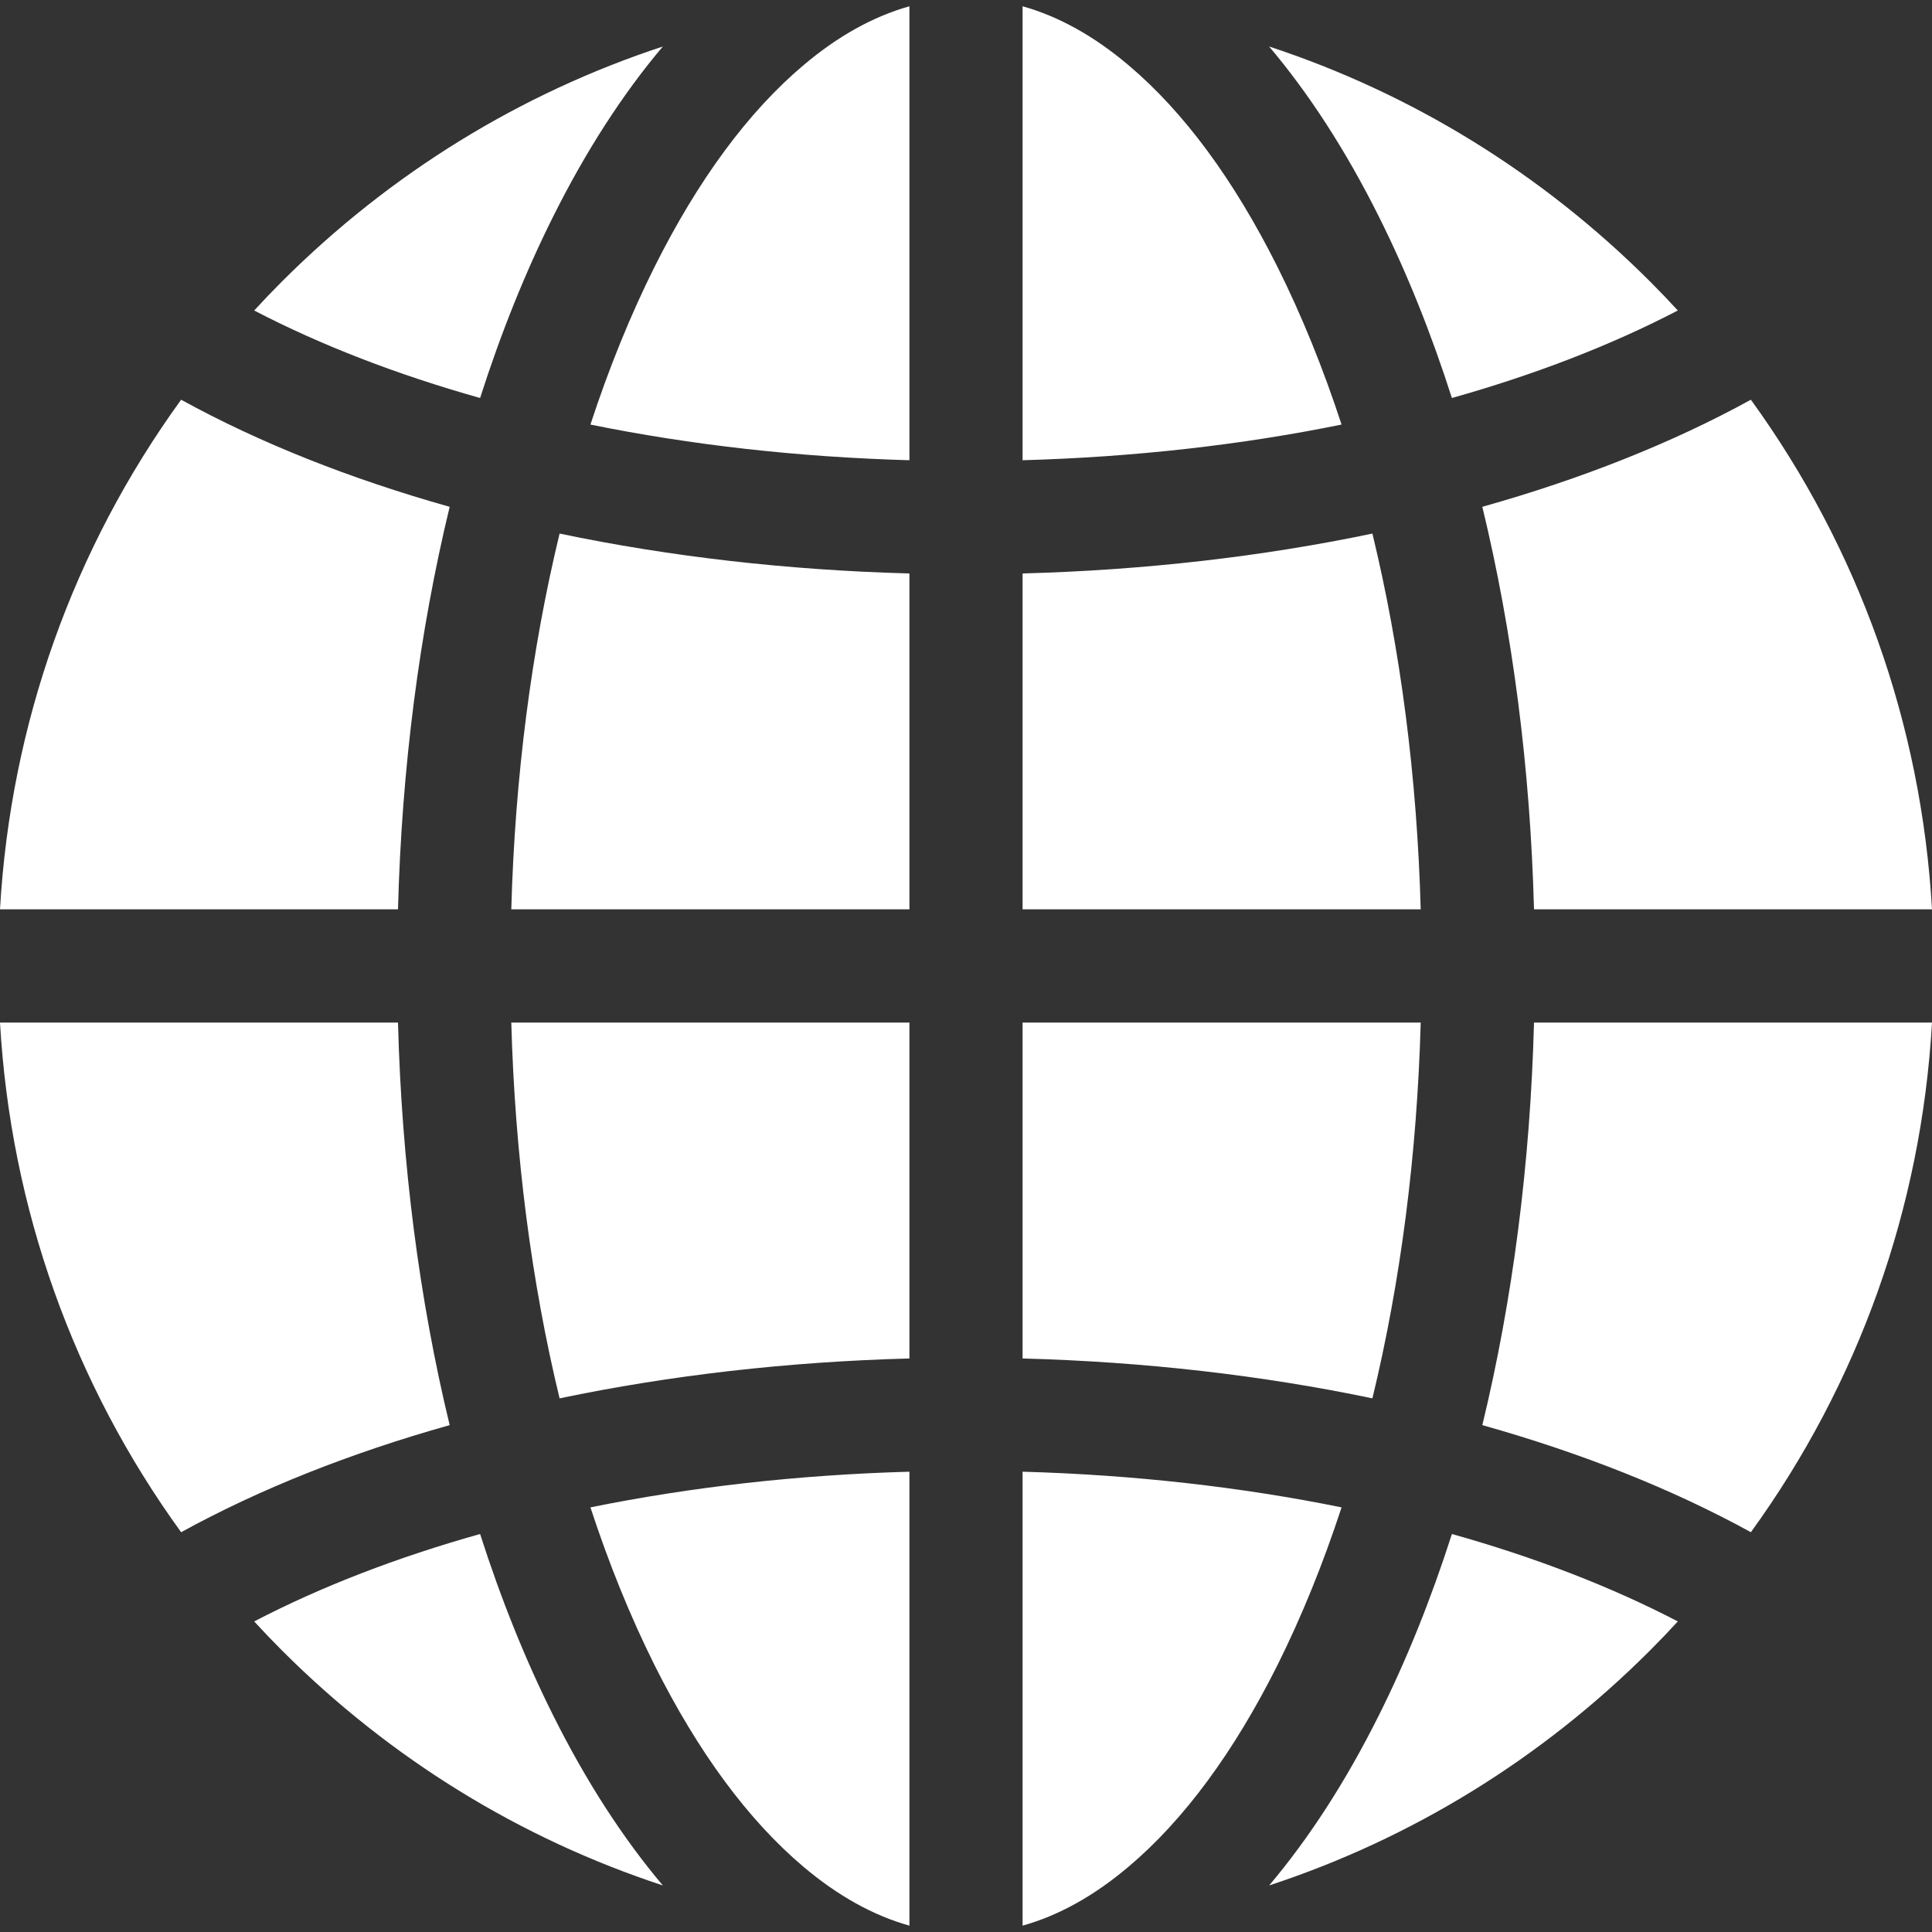 <svg viewBox="0 0 28 28" xmlns="http://www.w3.org/2000/svg" xmlns:xlink="http://www.w3.org/1999/xlink" width="28" height="28" fill="none">
	<rect x="0" y="0" width="28" height="28" fill="#333333" stroke="none"/>
	<rect id="Frame" width="28" height="28" x="0" y="0" fill="rgb(255,255,255)" fill-opacity="0" />
	<g id="Group">
		<path id="Vector" d="M19.89 7.733C18.294 8.067 16.583 8.264 14.82 8.311L14.82 13.179L20.59 13.179C20.537 11.262 20.298 9.418 19.89 7.733ZM5.768 13.179C5.822 11.133 6.078 9.158 6.517 7.345C5.08 6.941 3.765 6.42 2.625 5.793C1.063 7.948 0.154 10.492 0 13.179L5.768 13.179ZM5.768 14.82L0 14.82C0.154 17.507 1.063 20.051 2.625 22.206C3.765 21.579 5.08 21.058 6.517 20.654C6.078 18.842 5.822 16.866 5.768 14.82ZM16.359 0.948C15.858 0.523 15.342 0.237 14.82 0.091L14.82 6.67C16.431 6.625 17.99 6.449 19.443 6.153C19.176 5.338 18.866 4.573 18.515 3.87C17.883 2.606 17.158 1.623 16.359 0.948ZM6.958 22.232C5.757 22.569 4.654 22.994 3.684 23.499C3.814 23.641 3.947 23.78 4.083 23.916C5.66 25.494 7.547 26.649 9.606 27.325C9.03 26.643 8.496 25.82 8.018 24.863C7.613 24.054 7.259 23.171 6.958 22.232ZM9.485 3.87C9.134 4.573 8.824 5.338 8.557 6.153C10.01 6.449 11.569 6.625 13.18 6.67L13.18 0.091C12.657 0.238 12.142 0.523 11.641 0.948C10.842 1.623 10.117 2.606 9.485 3.87ZM22.232 14.82C22.178 16.866 21.922 18.842 21.483 20.654C22.92 21.058 24.235 21.579 25.375 22.206C26.937 20.051 27.846 17.507 28 14.82L22.232 14.82ZM21.042 5.768C22.243 5.43 23.346 5.005 24.316 4.5C24.186 4.358 24.053 4.219 23.917 4.083C22.34 2.506 20.453 1.351 18.393 0.674C18.97 1.356 19.504 2.179 19.982 3.136C20.387 3.945 20.741 4.828 21.042 5.768ZM18.515 24.13C18.866 23.426 19.176 22.661 19.443 21.846C17.99 21.551 16.431 21.374 14.82 21.329L14.82 27.908C15.342 27.762 15.858 27.476 16.359 27.051C17.158 26.376 17.883 25.393 18.515 24.13ZM21.483 7.345C21.922 9.158 22.178 11.133 22.232 13.179L28 13.179C27.846 10.492 26.937 7.948 25.375 5.793C24.235 6.42 22.92 6.941 21.483 7.345ZM14.82 14.82L14.82 19.688C16.583 19.735 18.293 19.932 19.89 20.266C20.298 18.581 20.537 16.737 20.59 14.82L14.82 14.82ZM13.18 13.179L13.18 8.311C11.417 8.264 9.707 8.067 8.11 7.733C7.702 9.418 7.463 11.262 7.41 13.179L13.18 13.179ZM6.958 5.768C7.259 4.828 7.613 3.945 8.018 3.136C8.496 2.179 9.03 1.356 9.606 0.674C7.547 1.351 5.66 2.506 4.083 4.083C3.947 4.219 3.814 4.358 3.684 4.5C4.654 5.005 5.757 5.43 6.958 5.768ZM21.042 22.232C20.741 23.171 20.387 24.054 19.982 24.863C19.504 25.82 18.97 26.643 18.394 27.325C20.453 26.649 22.34 25.494 23.917 23.916C24.053 23.78 24.186 23.641 24.316 23.499C23.346 22.994 22.243 22.569 21.042 22.232ZM13.18 14.82L7.41 14.82C7.463 16.738 7.702 18.581 8.11 20.266C9.706 19.932 11.417 19.735 13.18 19.688L13.18 14.82ZM11.641 27.052C12.142 27.476 12.658 27.762 13.18 27.908L13.18 21.329C11.569 21.374 10.01 21.551 8.557 21.846C8.824 22.661 9.134 23.426 9.485 24.13C10.117 25.393 10.842 26.376 11.641 27.052Z" fill="rgb(255,255,255)" fill-rule="nonzero" />
	</g>
</svg>
